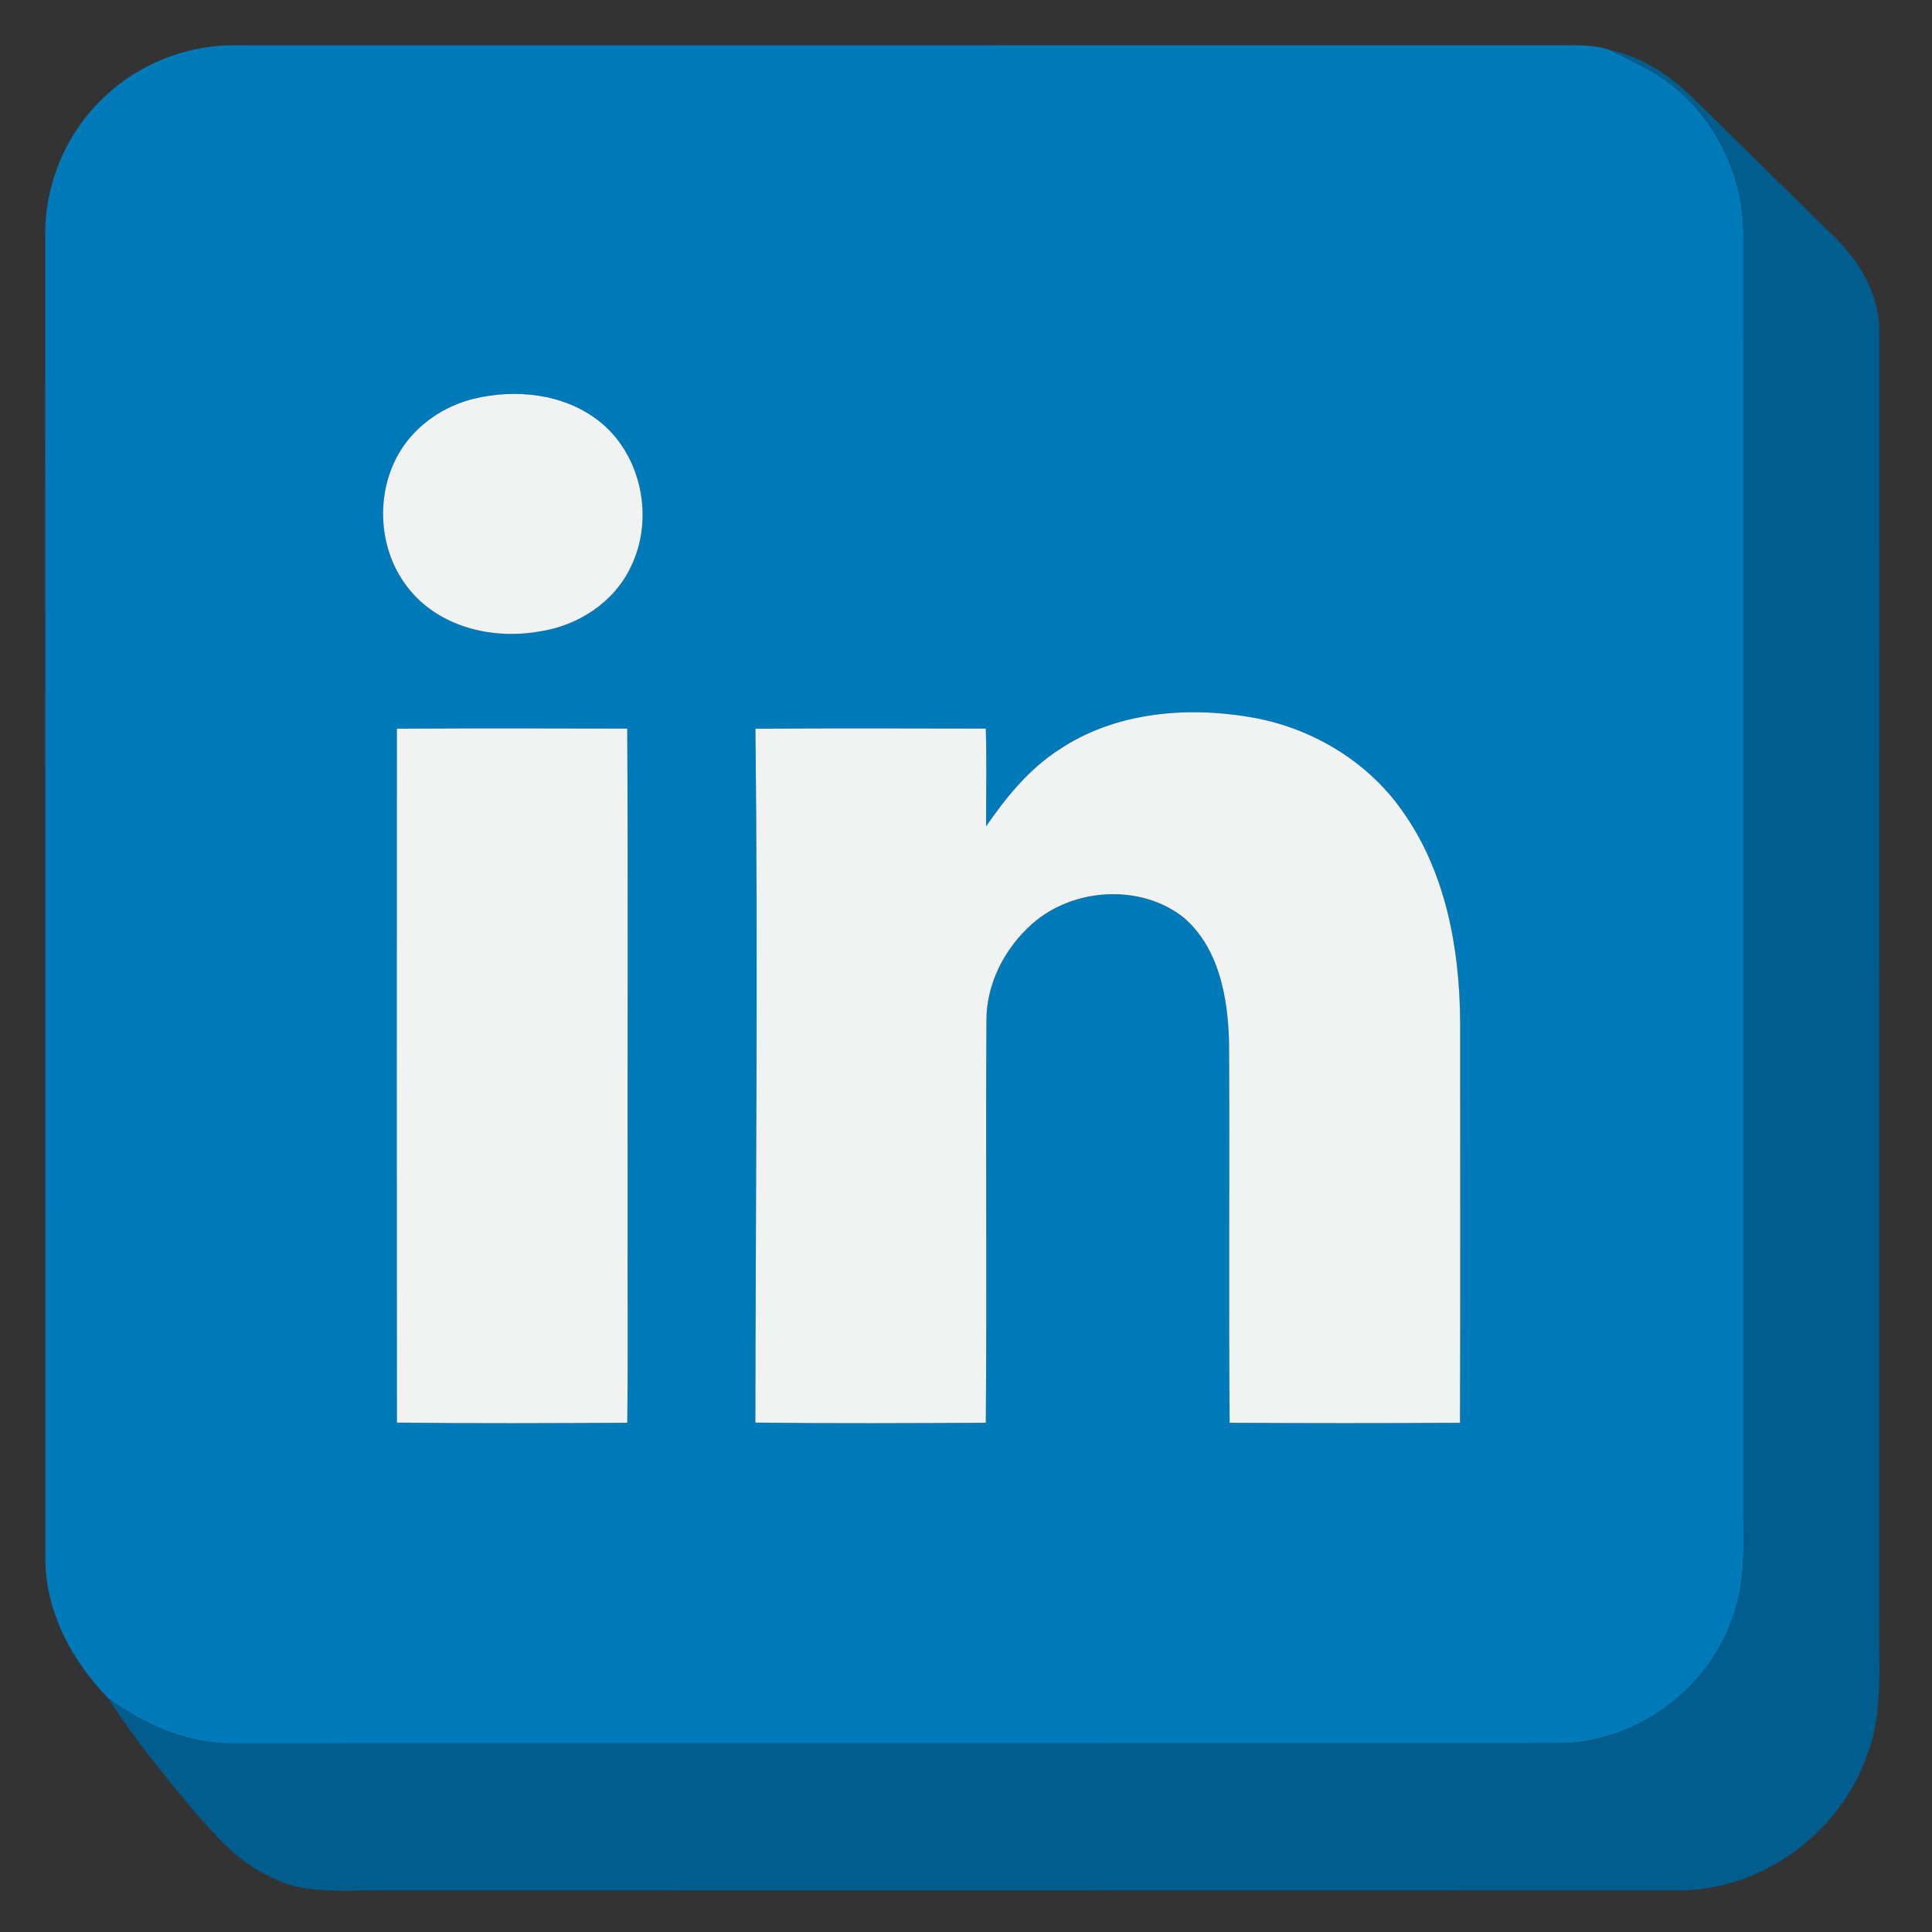 <?xml version="1.0" ?><!DOCTYPE svg  PUBLIC '-//W3C//DTD SVG 1.1//EN'  'http://www.w3.org/Graphics/SVG/1.1/DTD/svg11.dtd'><svg height="512pt" version="1.1" viewBox="0 0 512 512" width="512pt" xmlns="http://www.w3.org/2000/svg"><rect x="0" y="0" width="512" height="512" fill="#333333" stroke="none"/><g id="#007ab9ff"><path d=" M 28.18 25.19 C 37.01 17.01 48.91 12.24 60.93 12.00 C 177.96 11.99 294.98 12.01 412.00 11.99 C 416.88 12.06 421.93 11.63 426.62 13.27 C 432.06 16.10 437.81 18.49 442.66 22.31 C 454.79 31.59 462.00 46.74 462.01 61.97 C 461.99 174.98 462.00 287.99 462.00 401.00 C 462.06 409.89 462.50 419.03 459.52 427.56 C 453.33 447.30 433.79 461.89 413.06 461.98 C 296.03 462.03 179.00 461.98 61.97 462.01 C 49.85 462.24 38.48 457.08 28.80 450.16 C 19.11 440.24 12.02 427.18 12.02 413.03 C 11.97 296.01 12.03 179.00 11.99 61.98 C 11.94 48.17 17.96 34.47 28.18 25.19 M 125.42 105.71 C 117.65 107.66 110.54 112.45 106.24 119.27 C 99.20 130.49 100.08 146.20 108.63 156.39 C 116.79 166.30 130.72 169.53 142.98 167.34 C 153.10 165.86 162.72 159.65 167.15 150.26 C 173.51 137.40 170.01 120.28 158.55 111.45 C 149.29 104.28 136.56 102.99 125.42 105.71 M 280.67 198.67 C 272.70 203.81 266.65 211.26 261.33 218.99 C 261.30 210.35 261.52 201.72 261.24 193.09 C 240.89 193.05 220.54 192.98 200.20 193.13 C 200.90 254.41 200.26 315.71 200.18 377.00 C 220.53 377.25 240.90 377.15 261.25 377.05 C 261.54 341.68 261.21 306.31 261.41 270.94 C 261.23 260.87 266.22 251.23 273.69 244.69 C 284.53 235.22 302.37 234.14 313.75 243.21 C 323.05 251.23 325.37 264.27 325.71 275.95 C 325.90 309.65 325.59 343.35 325.86 377.05 C 346.21 377.17 366.57 377.18 386.92 377.05 C 387.04 341.70 386.95 306.34 386.96 270.99 C 386.84 251.35 383.13 230.80 371.39 214.58 C 362.00 201.36 347.02 192.63 331.10 190.01 C 314.04 187.15 295.34 188.84 280.67 198.67 M 105.18 193.12 C 105.14 254.41 105.13 315.71 105.19 377.00 C 125.53 377.25 145.88 377.15 166.23 377.05 C 166.47 358.70 166.26 340.35 166.33 322.00 C 166.25 279.03 166.48 236.06 166.22 193.09 C 145.87 193.04 125.52 192.99 105.18 193.12 Z" fill="#007ab9" opacity="1.00"/></g><g id="#005d8dff"><path d=" M 426.62 13.27 C 435.42 15.09 443.11 20.35 449.36 26.64 C 460.97 38.03 472.55 49.45 484.15 60.85 C 491.58 67.57 497.76 76.61 498.01 86.94 C 497.99 200.96 498.00 314.98 498.00 429.00 C 497.74 440.98 499.24 453.39 494.89 464.87 C 487.80 485.66 467.06 500.92 445.01 500.98 C 329.68 501.03 214.34 500.99 99.00 501.00 C 89.82 500.93 80.03 501.95 71.65 497.35 C 63.03 493.49 56.84 486.16 50.79 479.18 C 43.03 469.85 35.27 460.44 28.80 450.16 C 38.48 457.08 49.85 462.24 61.97 462.01 C 179.00 461.98 296.03 462.03 413.06 461.98 C 433.79 461.89 453.33 447.30 459.52 427.56 C 462.50 419.03 462.06 409.89 462.00 401.00 C 462.00 287.99 461.99 174.98 462.01 61.97 C 462.00 46.74 454.79 31.59 442.66 22.31 C 437.81 18.49 432.06 16.10 426.62 13.27 Z" fill="#005d8d" opacity="1.00"/></g><g id="#f1f2f2ff"><path d=" M 125.42 105.71 C 136.56 102.99 149.29 104.28 158.55 111.45 C 170.01 120.28 173.51 137.40 167.15 150.26 C 162.72 159.65 153.10 165.86 142.98 167.34 C 130.72 169.53 116.79 166.30 108.63 156.39 C 100.08 146.20 99.20 130.49 106.24 119.27 C 110.54 112.45 117.65 107.66 125.42 105.71 Z" fill="#f1f2f2" opacity="1.00"/><path d=" M 280.67 198.67 C 295.34 188.84 314.04 187.15 331.10 190.01 C 347.02 192.63 362.00 201.36 371.39 214.58 C 383.13 230.80 386.84 251.35 386.96 270.99 C 386.95 306.34 387.04 341.70 386.92 377.05 C 366.57 377.18 346.21 377.17 325.86 377.05 C 325.59 343.35 325.90 309.65 325.71 275.95 C 325.37 264.27 323.05 251.23 313.75 243.21 C 302.37 234.14 284.53 235.22 273.69 244.69 C 266.22 251.23 261.23 260.87 261.41 270.94 C 261.21 306.31 261.54 341.68 261.25 377.05 C 240.90 377.15 220.53 377.25 200.18 377.00 C 200.26 315.71 200.90 254.41 200.20 193.13 C 220.54 192.98 240.89 193.05 261.24 193.09 C 261.52 201.72 261.30 210.35 261.33 218.99 C 266.65 211.26 272.70 203.81 280.67 198.67 Z" fill="#f1f2f2" opacity="1.00"/><path d=" M 105.18 193.12 C 125.52 192.99 145.87 193.04 166.22 193.09 C 166.48 236.06 166.25 279.03 166.33 322.00 C 166.26 340.35 166.47 358.70 166.23 377.05 C 145.88 377.15 125.53 377.25 105.19 377.00 C 105.13 315.71 105.14 254.41 105.18 193.12 Z" fill="#f1f2f2" opacity="1.00"/></g></svg>